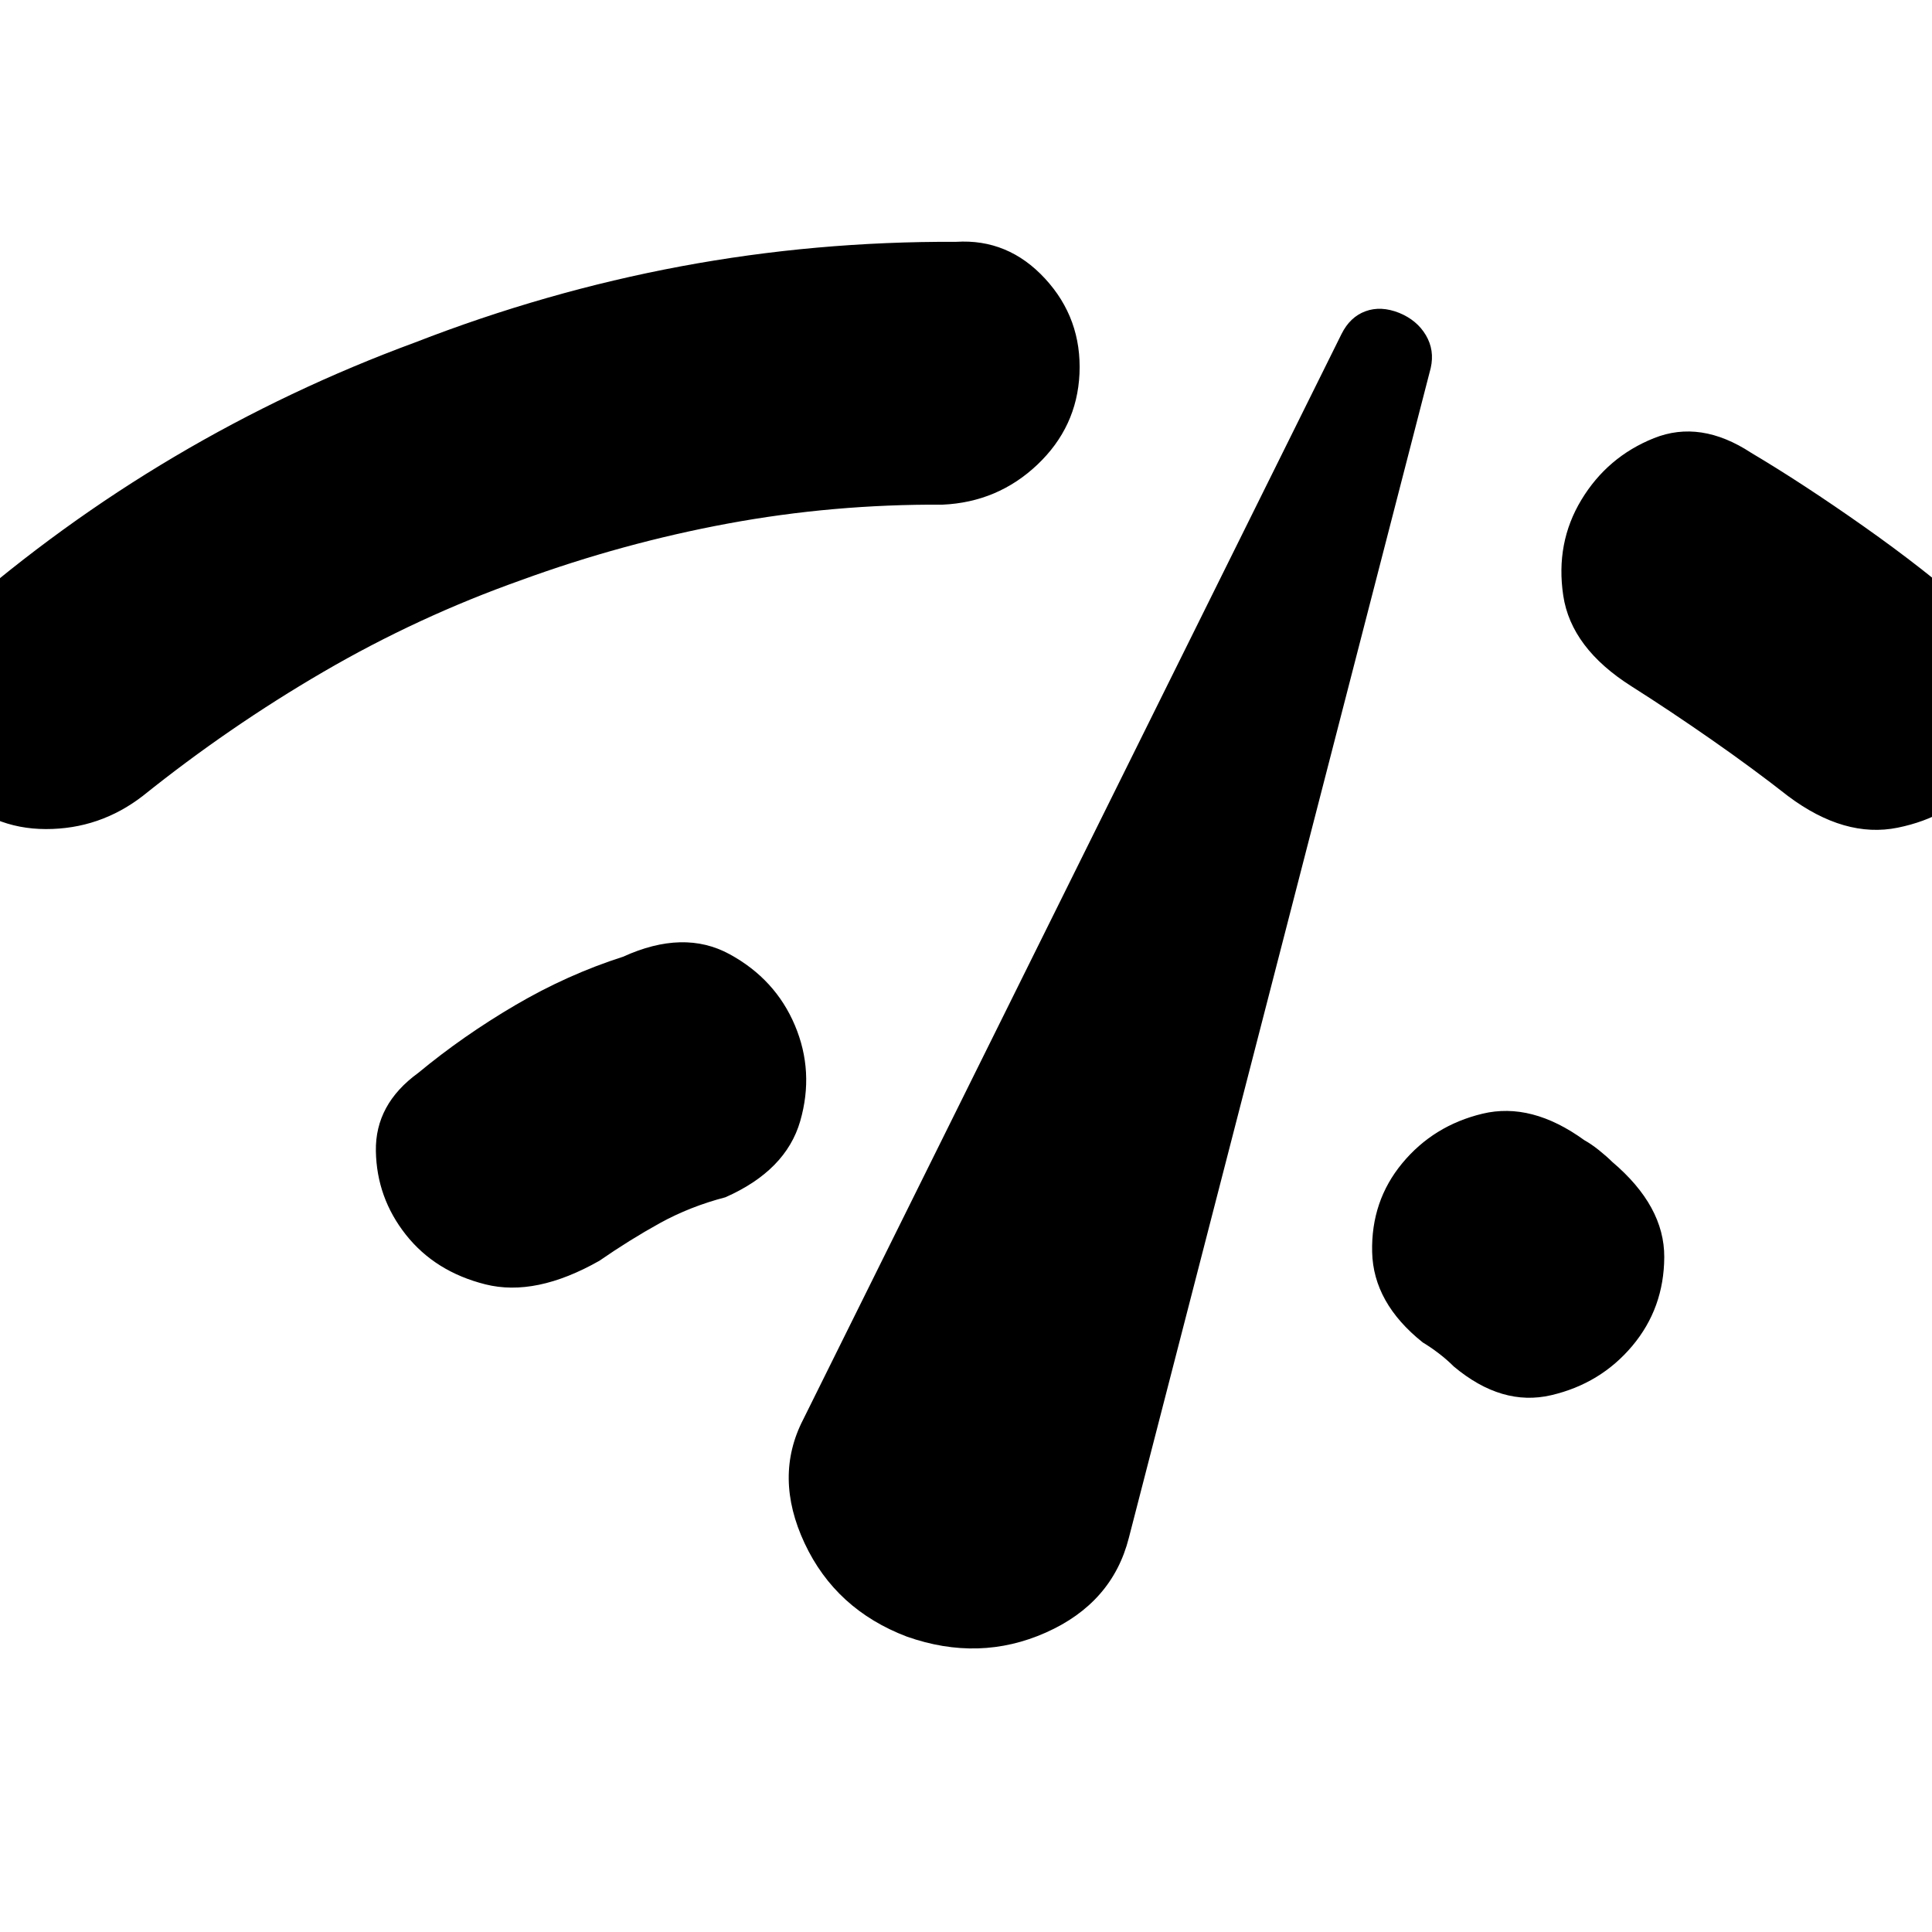 <svg xmlns="http://www.w3.org/2000/svg" height="24" viewBox="0 -960 960 960" width="24"><path d="M-23.23-567.23q-18.38-18.38-18.08-44.54.31-26.15 20.31-43.3 50.85-44.39 107.81-78.08t119.42-56.69q65.08-25.31 132.04-37.81 66.96-12.5 136.81-12.19 25.84-1.62 44.19 18.27 18.35 19.88 17.12 47.34-1.24 26.46-20.93 45.12-19.69 18.65-47.15 19.88-54.31-.31-106.62 9.38-52.31 9.7-102.84 28.16-51.16 18.15-98.12 45.5-46.96 27.34-89.73 61.65-21.39 16.54-48.23 16.5-26.85-.04-46-19.19Zm321.08 233.69q-31.7 18-56.66 11.73-24.96-6.27-39.5-24.65-14.53-18.38-14.92-41.62-.38-23.23 21-38.76 22.31-18.47 48.27-33.7 25.96-15.23 53.58-24.07 30.07-13.7 52.88-1.27 22.81 12.42 32.5 35.42 9.69 23 2.62 47.54-7.08 24.54-37.16 37.84-17.69 4.62-32.65 12.89-14.96 8.27-29.96 18.65Zm152.77 186.77q-35.39-13.46-50.81-46.38-15.42-32.93-.73-61.46l267.53-539.46q4.24-8.47 11.89-11.27 7.65-2.81 16.73.8 8.85 3.62 13.27 11.08t2.42 16.31l-150 581.3q-8.23 32.39-41.27 47.08-33.03 14.69-69.03 2Zm533.84-425.69q-15.15 18.38-41.5 23.73-26.34 5.35-54.42-15.65-17.54-13.77-38.31-28.24-20.77-14.46-39.46-26.3-30.08-19-34-45.16-3.92-26.15 9-47.53 12.92-21.39 36.04-30.66 23.11-9.27 48.34 7.27 25.77 15.31 56 36.62 30.23 21.31 52.85 41.31 21.61 17.76 21.11 41.99-.5 24.24-15.65 42.62ZM811.08-291.23q-15.77 18.77-40.31 24.5Q746.23-261 722.38-281q-3.46-3.46-7.5-6.54-4.03-3.08-7.88-5.38-24.62-19.62-25.19-44.96-.58-25.35 14.96-44.12 15.54-18.77 39.88-24.61 24.35-5.85 50.58 13.15 3.46 1.92 7.31 5 3.84 3.08 6.54 5.77 25.99 22 25.88 47.34-.12 25.35-15.88 44.12Z"/></svg>